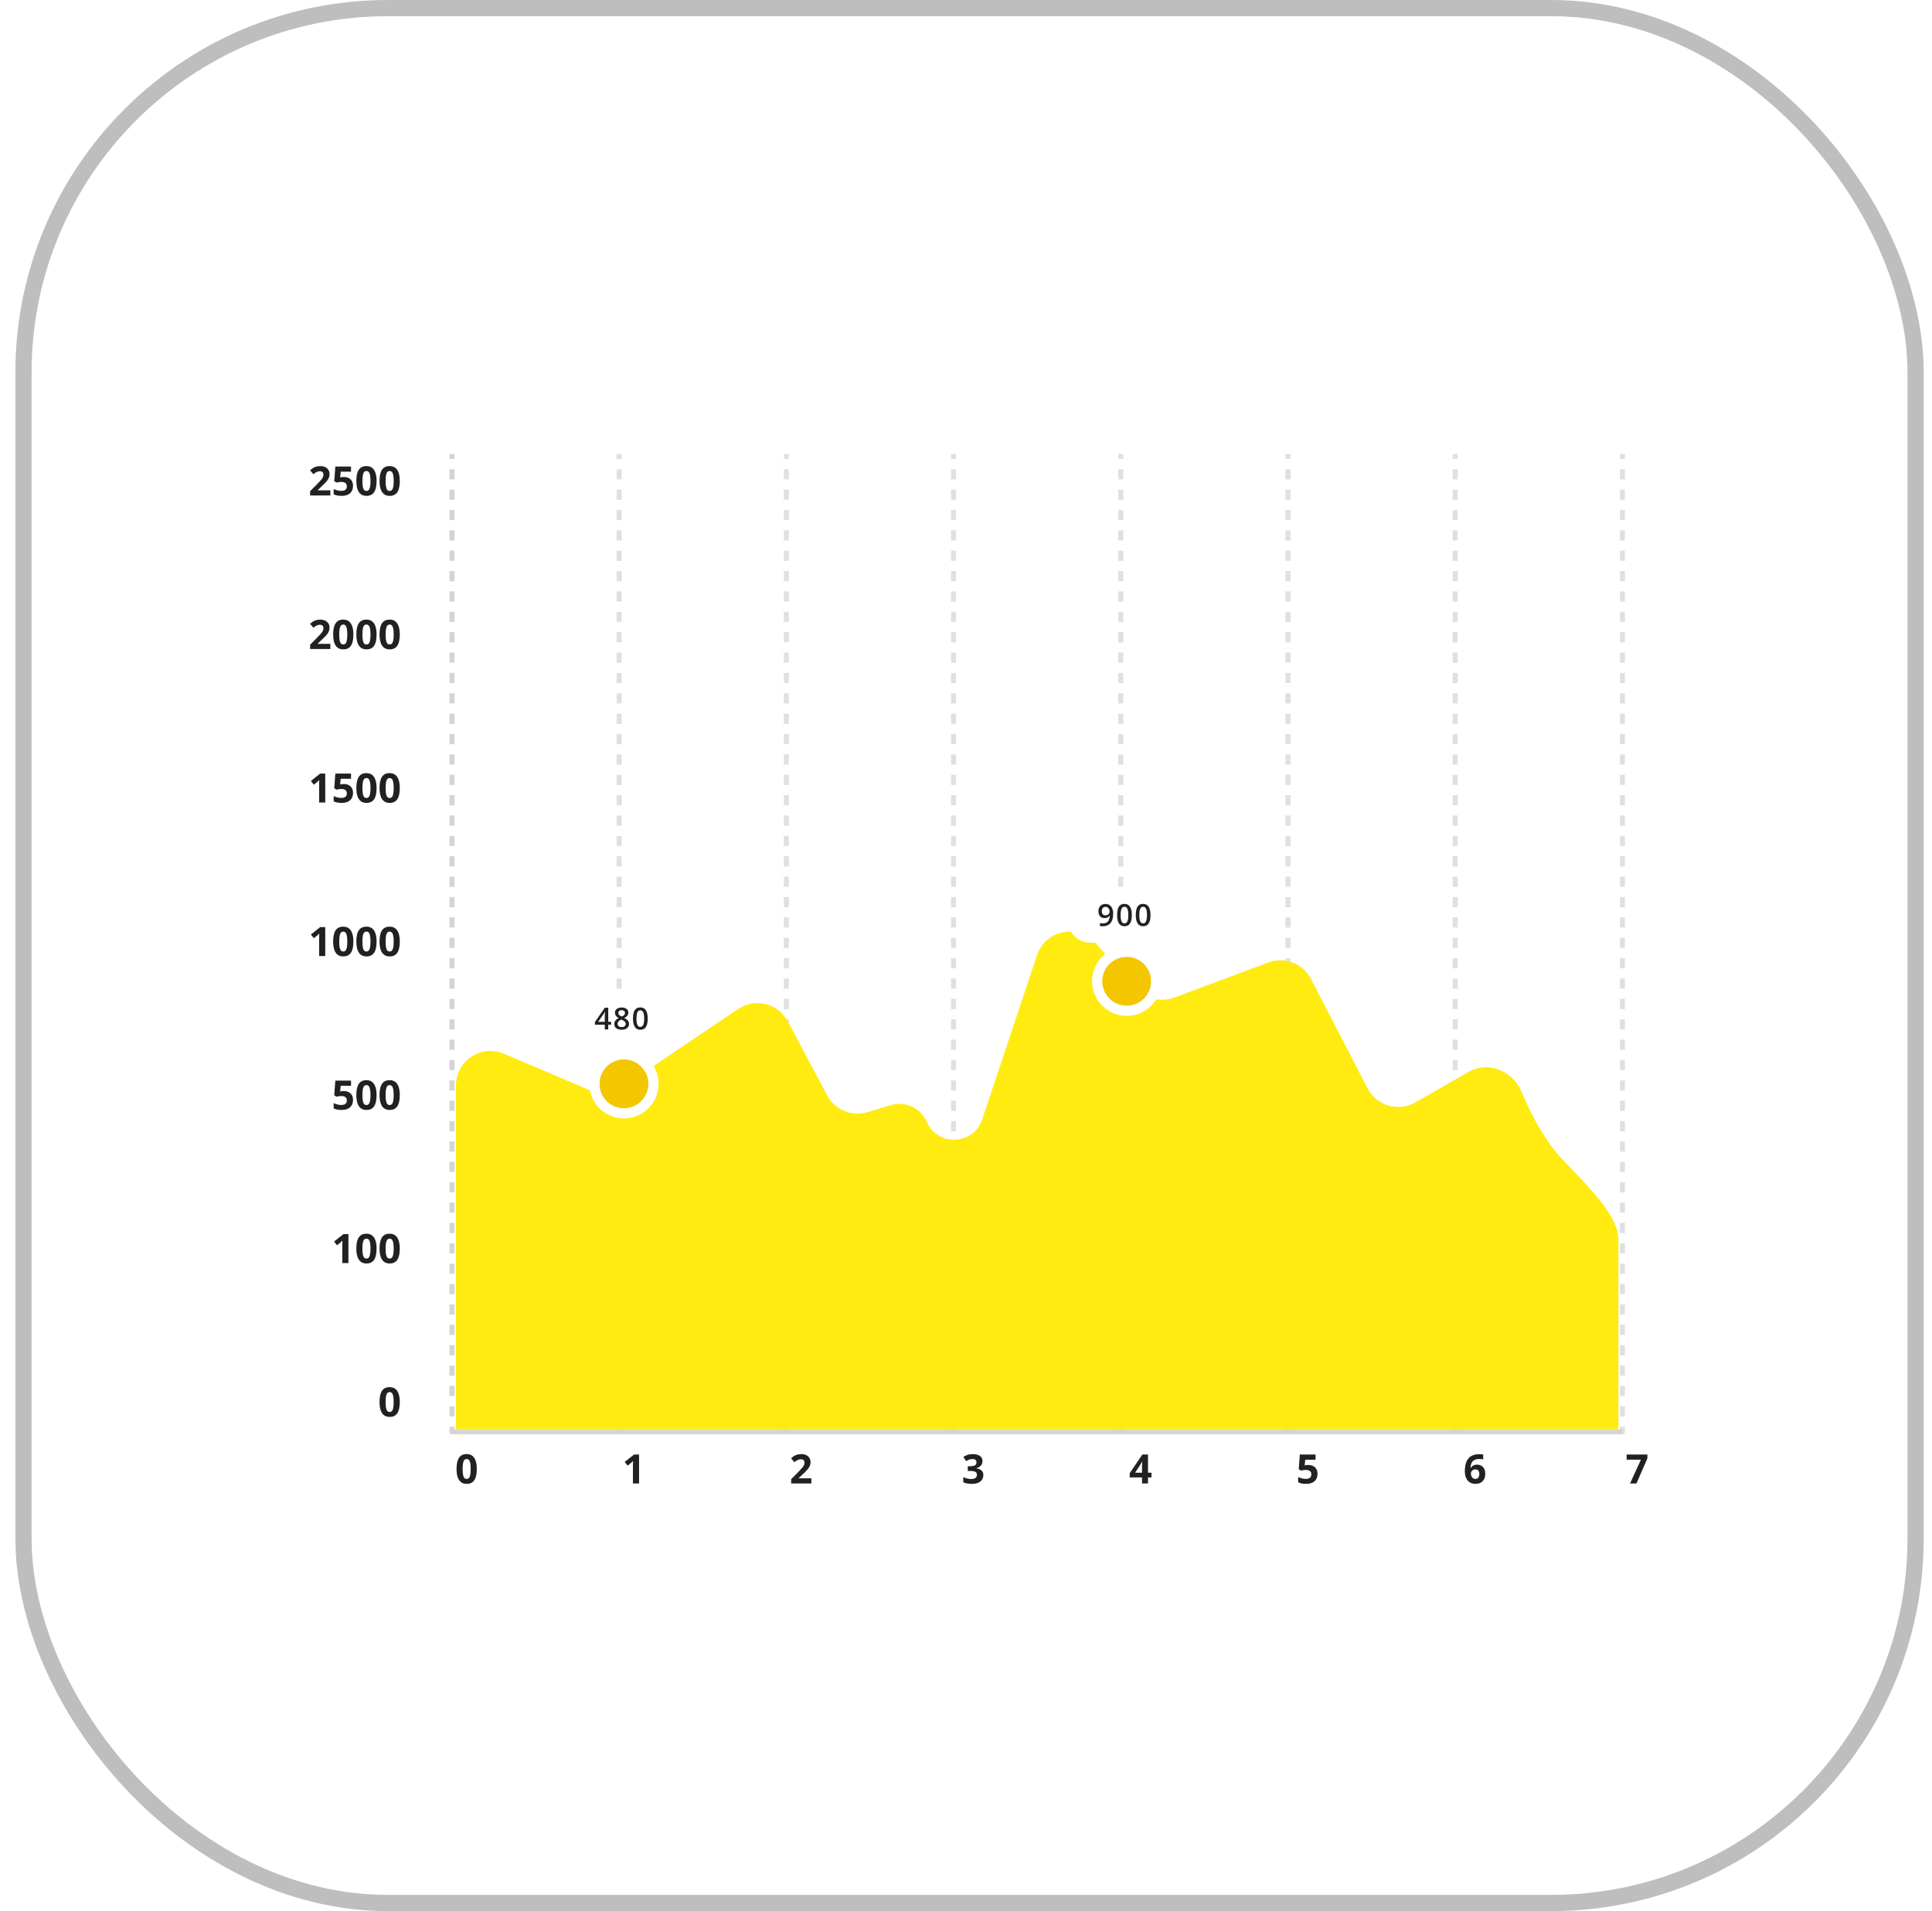 <svg width="93" height="92" viewBox="0 0 93 92" fill="none" xmlns="http://www.w3.org/2000/svg">
<rect x="1.131" y="0.39" width="91.079" height="91.22" rx="17.542" stroke="#BEBEBE" stroke-width="0.78"/>
<rect width="70" height="60.732" transform="translate(11.999 16)" fill="white"/>
<path d="M29.682 68.925C29.682 68.992 29.736 69.047 29.804 69.047C29.871 69.047 29.926 68.992 29.926 68.925H29.682ZM29.804 21.852H29.682V22.097H29.804H29.926V21.852H29.804ZM29.804 22.587H29.682V23.077H29.804H29.926V22.587H29.804ZM29.804 23.568H29.682V24.058H29.804H29.926V23.568H29.804ZM29.804 24.549H29.682V25.039H29.804H29.926V24.549H29.804ZM29.804 25.529H29.682V26.02H29.804H29.926V25.529H29.804ZM29.804 26.51H29.682V27H29.804H29.926V26.51H29.804ZM29.804 27.491H29.682V27.981H29.804H29.926V27.491H29.804ZM29.804 28.471H29.682V28.962H29.804H29.926V28.471H29.804ZM29.804 29.452H29.682V29.942H29.804H29.926V29.452H29.804ZM29.804 30.433H29.682V30.923H29.804H29.926V30.433H29.804ZM29.804 31.413H29.682V31.904H29.804H29.926V31.413H29.804ZM29.804 32.394H29.682V32.884H29.804H29.926V32.394H29.804ZM29.804 33.375H29.682V33.865H29.804H29.926V33.375H29.804ZM29.804 34.355H29.682V34.846H29.804H29.926V34.355H29.804ZM29.804 35.336H29.682V35.826H29.804H29.926V35.336H29.804ZM29.804 36.317H29.682V36.807H29.804H29.926V36.317H29.804ZM29.804 37.297H29.682V37.788H29.804H29.926V37.297H29.804ZM29.804 38.278H29.682V38.769H29.804H29.926V38.278H29.804ZM29.804 39.259H29.682V39.749H29.804H29.926V39.259H29.804ZM29.804 40.239H29.682V40.73H29.804H29.926V40.239H29.804ZM29.804 41.22H29.682V41.711H29.804H29.926V41.22H29.804ZM29.804 42.201H29.682V42.691H29.804H29.926V42.201H29.804ZM29.804 43.182H29.682V43.672H29.804H29.926V43.182H29.804ZM29.804 44.162H29.682V44.653H29.804H29.926V44.162H29.804ZM29.804 45.143H29.682V45.633H29.804H29.926V45.143H29.804ZM29.804 46.124H29.682V46.614H29.804H29.926V46.124H29.804ZM29.804 47.104H29.682V47.595H29.804H29.926V47.104H29.804ZM29.804 48.085H29.682V48.575H29.804H29.926V48.085H29.804ZM29.804 49.066H29.682V49.556H29.804H29.926V49.066H29.804ZM29.804 50.046H29.682V50.537H29.804H29.926V50.046H29.804ZM29.804 51.027H29.682V51.517H29.804H29.926V51.027H29.804ZM29.804 52.008H29.682V52.498H29.804H29.926V52.008H29.804ZM29.804 52.989H29.682V53.479H29.804H29.926V52.989H29.804ZM29.804 53.969H29.682V54.459H29.804H29.926V53.969H29.804ZM29.804 54.95H29.682V55.44H29.804H29.926V54.95H29.804ZM29.804 55.931H29.682V56.421H29.804H29.926V55.931H29.804ZM29.804 56.911H29.682V57.402H29.804H29.926V56.911H29.804ZM29.804 57.892H29.682V58.382H29.804H29.926V57.892H29.804ZM29.804 58.873H29.682V59.363H29.804H29.926V58.873H29.804ZM29.804 59.853H29.682V60.344H29.804H29.926V59.853H29.804ZM29.804 60.834H29.682V61.324H29.804H29.926V60.834H29.804ZM29.804 61.815H29.682V62.305H29.804H29.926V61.815H29.804ZM29.804 62.795H29.682V63.286H29.804H29.926V62.795H29.804ZM29.804 63.776H29.682V64.266H29.804H29.926V63.776H29.804ZM29.804 64.757H29.682V65.247H29.804H29.926V64.757H29.804ZM29.804 65.737H29.682V66.228H29.804H29.926V65.737H29.804ZM29.804 66.718H29.682V67.209H29.804H29.926V66.718H29.804ZM29.804 67.699H29.682V68.189H29.804H29.926V67.699H29.804ZM29.804 68.68H29.682V68.925H29.804H29.926V68.68H29.804Z" fill="#E0E0E0"/>
<path d="M37.731 68.925C37.731 68.992 37.785 69.047 37.852 69.047C37.92 69.047 37.974 68.992 37.974 68.925H37.731ZM37.852 21.852H37.731V22.097H37.852H37.974V21.852H37.852ZM37.852 22.587H37.731V23.077H37.852H37.974V22.587H37.852ZM37.852 23.568H37.731V24.058H37.852H37.974V23.568H37.852ZM37.852 24.549H37.731V25.039H37.852H37.974V24.549H37.852ZM37.852 25.529H37.731V26.02H37.852H37.974V25.529H37.852ZM37.852 26.51H37.731V27H37.852H37.974V26.51H37.852ZM37.852 27.491H37.731V27.981H37.852H37.974V27.491H37.852ZM37.852 28.471H37.731V28.962H37.852H37.974V28.471H37.852ZM37.852 29.452H37.731V29.942H37.852H37.974V29.452H37.852ZM37.852 30.433H37.731V30.923H37.852H37.974V30.433H37.852ZM37.852 31.413H37.731V31.904H37.852H37.974V31.413H37.852ZM37.852 32.394H37.731V32.884H37.852H37.974V32.394H37.852ZM37.852 33.375H37.731V33.865H37.852H37.974V33.375H37.852ZM37.852 34.355H37.731V34.846H37.852H37.974V34.355H37.852ZM37.852 35.336H37.731V35.826H37.852H37.974V35.336H37.852ZM37.852 36.317H37.731V36.807H37.852H37.974V36.317H37.852ZM37.852 37.297H37.731V37.788H37.852H37.974V37.297H37.852ZM37.852 38.278H37.731V38.769H37.852H37.974V38.278H37.852ZM37.852 39.259H37.731V39.749H37.852H37.974V39.259H37.852ZM37.852 40.239H37.731V40.73H37.852H37.974V40.239H37.852ZM37.852 41.22H37.731V41.711H37.852H37.974V41.22H37.852ZM37.852 42.201H37.731V42.691H37.852H37.974V42.201H37.852ZM37.852 43.182H37.731V43.672H37.852H37.974V43.182H37.852ZM37.852 44.162H37.731V44.653H37.852H37.974V44.162H37.852ZM37.852 45.143H37.731V45.633H37.852H37.974V45.143H37.852ZM37.852 46.124H37.731V46.614H37.852H37.974V46.124H37.852ZM37.852 47.104H37.731V47.595H37.852H37.974V47.104H37.852ZM37.852 48.085H37.731V48.575H37.852H37.974V48.085H37.852ZM37.852 49.066H37.731V49.556H37.852H37.974V49.066H37.852ZM37.852 50.046H37.731V50.537H37.852H37.974V50.046H37.852ZM37.852 51.027H37.731V51.517H37.852H37.974V51.027H37.852ZM37.852 52.008H37.731V52.498H37.852H37.974V52.008H37.852ZM37.852 52.989H37.731V53.479H37.852H37.974V52.989H37.852ZM37.852 53.969H37.731V54.459H37.852H37.974V53.969H37.852ZM37.852 54.95H37.731V55.44H37.852H37.974V54.95H37.852ZM37.852 55.931H37.731V56.421H37.852H37.974V55.931H37.852ZM37.852 56.911H37.731V57.402H37.852H37.974V56.911H37.852ZM37.852 57.892H37.731V58.382H37.852H37.974V57.892H37.852ZM37.852 58.873H37.731V59.363H37.852H37.974V58.873H37.852ZM37.852 59.853H37.731V60.344H37.852H37.974V59.853H37.852ZM37.852 60.834H37.731V61.324H37.852H37.974V60.834H37.852ZM37.852 61.815H37.731V62.305H37.852H37.974V61.815H37.852ZM37.852 62.795H37.731V63.286H37.852H37.974V62.795H37.852ZM37.852 63.776H37.731V64.266H37.852H37.974V63.776H37.852ZM37.852 64.757H37.731V65.247H37.852H37.974V64.757H37.852ZM37.852 65.737H37.731V66.228H37.852H37.974V65.737H37.852ZM37.852 66.718H37.731V67.209H37.852H37.974V66.718H37.852ZM37.852 67.699H37.731V68.189H37.852H37.974V67.699H37.852ZM37.852 68.68H37.731V68.925H37.852H37.974V68.68H37.852Z" fill="#E0E0E0"/>
<path d="M45.779 68.925C45.779 68.992 45.834 69.047 45.901 69.047C45.969 69.047 46.023 68.992 46.023 68.925H45.779ZM45.901 21.852H45.779V22.097H45.901H46.023V21.852H45.901ZM45.901 22.587H45.779V23.077H45.901H46.023V22.587H45.901ZM45.901 23.568H45.779V24.058H45.901H46.023V23.568H45.901ZM45.901 24.549H45.779V25.039H45.901H46.023V24.549H45.901ZM45.901 25.529H45.779V26.02H45.901H46.023V25.529H45.901ZM45.901 26.51H45.779V27H45.901H46.023V26.51H45.901ZM45.901 27.491H45.779V27.981H45.901H46.023V27.491H45.901ZM45.901 28.471H45.779V28.962H45.901H46.023V28.471H45.901ZM45.901 29.452H45.779V29.942H45.901H46.023V29.452H45.901ZM45.901 30.433H45.779V30.923H45.901H46.023V30.433H45.901ZM45.901 31.413H45.779V31.904H45.901H46.023V31.413H45.901ZM45.901 32.394H45.779V32.884H45.901H46.023V32.394H45.901ZM45.901 33.375H45.779V33.865H45.901H46.023V33.375H45.901ZM45.901 34.355H45.779V34.846H45.901H46.023V34.355H45.901ZM45.901 35.336H45.779V35.826H45.901H46.023V35.336H45.901ZM45.901 36.317H45.779V36.807H45.901H46.023V36.317H45.901ZM45.901 37.297H45.779V37.788H45.901H46.023V37.297H45.901ZM45.901 38.278H45.779V38.769H45.901H46.023V38.278H45.901ZM45.901 39.259H45.779V39.749H45.901H46.023V39.259H45.901ZM45.901 40.239H45.779V40.73H45.901H46.023V40.239H45.901ZM45.901 41.22H45.779V41.711H45.901H46.023V41.22H45.901ZM45.901 42.201H45.779V42.691H45.901H46.023V42.201H45.901ZM45.901 43.182H45.779V43.672H45.901H46.023V43.182H45.901ZM45.901 44.162H45.779V44.653H45.901H46.023V44.162H45.901ZM45.901 45.143H45.779V45.633H45.901H46.023V45.143H45.901ZM45.901 46.124H45.779V46.614H45.901H46.023V46.124H45.901ZM45.901 47.104H45.779V47.595H45.901H46.023V47.104H45.901ZM45.901 48.085H45.779V48.575H45.901H46.023V48.085H45.901ZM45.901 49.066H45.779V49.556H45.901H46.023V49.066H45.901ZM45.901 50.046H45.779V50.537H45.901H46.023V50.046H45.901ZM45.901 51.027H45.779V51.517H45.901H46.023V51.027H45.901ZM45.901 52.008H45.779V52.498H45.901H46.023V52.008H45.901ZM45.901 52.989H45.779V53.479H45.901H46.023V52.989H45.901ZM45.901 53.969H45.779V54.459H45.901H46.023V53.969H45.901ZM45.901 54.95H45.779V55.44H45.901H46.023V54.95H45.901ZM45.901 55.931H45.779V56.421H45.901H46.023V55.931H45.901ZM45.901 56.911H45.779V57.402H45.901H46.023V56.911H45.901ZM45.901 57.892H45.779V58.382H45.901H46.023V57.892H45.901ZM45.901 58.873H45.779V59.363H45.901H46.023V58.873H45.901ZM45.901 59.853H45.779V60.344H45.901H46.023V59.853H45.901ZM45.901 60.834H45.779V61.324H45.901H46.023V60.834H45.901ZM45.901 61.815H45.779V62.305H45.901H46.023V61.815H45.901ZM45.901 62.795H45.779V63.286H45.901H46.023V62.795H45.901ZM45.901 63.776H45.779V64.266H45.901H46.023V63.776H45.901ZM45.901 64.757H45.779V65.247H45.901H46.023V64.757H45.901ZM45.901 65.737H45.779V66.228H45.901H46.023V65.737H45.901ZM45.901 66.718H45.779V67.209H45.901H46.023V66.718H45.901ZM45.901 67.699H45.779V68.189H45.901H46.023V67.699H45.901ZM45.901 68.68H45.779V68.925H45.901H46.023V68.68H45.901Z" fill="#E0E0E0"/>
<path d="M53.828 68.925C53.828 68.992 53.883 69.047 53.95 69.047C54.017 69.047 54.072 68.992 54.072 68.925H53.828ZM53.95 21.852H53.828V22.097H53.95H54.072V21.852H53.95ZM53.95 22.587H53.828V23.077H53.95H54.072V22.587H53.95ZM53.95 23.568H53.828V24.058H53.95H54.072V23.568H53.95ZM53.95 24.549H53.828V25.039H53.95H54.072V24.549H53.95ZM53.95 25.529H53.828V26.02H53.95H54.072V25.529H53.95ZM53.95 26.51H53.828V27H53.95H54.072V26.51H53.95ZM53.95 27.491H53.828V27.981H53.95H54.072V27.491H53.95ZM53.95 28.471H53.828V28.962H53.95H54.072V28.471H53.95ZM53.95 29.452H53.828V29.942H53.95H54.072V29.452H53.95ZM53.95 30.433H53.828V30.923H53.95H54.072V30.433H53.95ZM53.95 31.413H53.828V31.904H53.95H54.072V31.413H53.95ZM53.95 32.394H53.828V32.884H53.95H54.072V32.394H53.95ZM53.95 33.375H53.828V33.865H53.95H54.072V33.375H53.95ZM53.95 34.355H53.828V34.846H53.95H54.072V34.355H53.95ZM53.95 35.336H53.828V35.826H53.95H54.072V35.336H53.95ZM53.95 36.317H53.828V36.807H53.95H54.072V36.317H53.95ZM53.95 37.297H53.828V37.788H53.95H54.072V37.297H53.95ZM53.95 38.278H53.828V38.769H53.95H54.072V38.278H53.95ZM53.95 39.259H53.828V39.749H53.95H54.072V39.259H53.95ZM53.95 40.239H53.828V40.73H53.95H54.072V40.239H53.95ZM53.95 41.22H53.828V41.711H53.95H54.072V41.22H53.95ZM53.95 42.201H53.828V42.691H53.95H54.072V42.201H53.95ZM53.95 43.182H53.828V43.672H53.95H54.072V43.182H53.95ZM53.95 44.162H53.828V44.653H53.95H54.072V44.162H53.95ZM53.95 45.143H53.828V45.633H53.95H54.072V45.143H53.95ZM53.95 46.124H53.828V46.614H53.95H54.072V46.124H53.95ZM53.95 47.104H53.828V47.595H53.95H54.072V47.104H53.95ZM53.95 48.085H53.828V48.575H53.95H54.072V48.085H53.95ZM53.95 49.066H53.828V49.556H53.95H54.072V49.066H53.95ZM53.95 50.046H53.828V50.537H53.95H54.072V50.046H53.95ZM53.95 51.027H53.828V51.517H53.95H54.072V51.027H53.95ZM53.95 52.008H53.828V52.498H53.95H54.072V52.008H53.95ZM53.95 52.989H53.828V53.479H53.95H54.072V52.989H53.95ZM53.95 53.969H53.828V54.459H53.95H54.072V53.969H53.95ZM53.95 54.95H53.828V55.44H53.95H54.072V54.95H53.95ZM53.95 55.931H53.828V56.421H53.95H54.072V55.931H53.95ZM53.95 56.911H53.828V57.402H53.95H54.072V56.911H53.95ZM53.95 57.892H53.828V58.382H53.95H54.072V57.892H53.95ZM53.95 58.873H53.828V59.363H53.95H54.072V58.873H53.95ZM53.95 59.853H53.828V60.344H53.95H54.072V59.853H53.95ZM53.95 60.834H53.828V61.324H53.95H54.072V60.834H53.95ZM53.95 61.815H53.828V62.305H53.95H54.072V61.815H53.95ZM53.95 62.795H53.828V63.286H53.95H54.072V62.795H53.95ZM53.95 63.776H53.828V64.266H53.95H54.072V63.776H53.95ZM53.95 64.757H53.828V65.247H53.95H54.072V64.757H53.95ZM53.95 65.737H53.828V66.228H53.95H54.072V65.737H53.95ZM53.95 66.718H53.828V67.209H53.95H54.072V66.718H53.95ZM53.95 67.699H53.828V68.189H53.95H54.072V67.699H53.95ZM53.95 68.68H53.828V68.925H53.95H54.072V68.68H53.95Z" fill="#E0E0E0"/>
<path d="M61.877 68.925C61.877 68.992 61.932 69.047 61.999 69.047C62.066 69.047 62.121 68.992 62.121 68.925H61.877ZM61.999 21.852H61.877V22.097H61.999H62.121V21.852H61.999ZM61.999 22.587H61.877V23.077H61.999H62.121V22.587H61.999ZM61.999 23.568H61.877V24.058H61.999H62.121V23.568H61.999ZM61.999 24.549H61.877V25.039H61.999H62.121V24.549H61.999ZM61.999 25.529H61.877V26.02H61.999H62.121V25.529H61.999ZM61.999 26.51H61.877V27H61.999H62.121V26.51H61.999ZM61.999 27.491H61.877V27.981H61.999H62.121V27.491H61.999ZM61.999 28.471H61.877V28.962H61.999H62.121V28.471H61.999ZM61.999 29.452H61.877V29.942H61.999H62.121V29.452H61.999ZM61.999 30.433H61.877V30.923H61.999H62.121V30.433H61.999ZM61.999 31.413H61.877V31.904H61.999H62.121V31.413H61.999ZM61.999 32.394H61.877V32.884H61.999H62.121V32.394H61.999ZM61.999 33.375H61.877V33.865H61.999H62.121V33.375H61.999ZM61.999 34.355H61.877V34.846H61.999H62.121V34.355H61.999ZM61.999 35.336H61.877V35.826H61.999H62.121V35.336H61.999ZM61.999 36.317H61.877V36.807H61.999H62.121V36.317H61.999ZM61.999 37.297H61.877V37.788H61.999H62.121V37.297H61.999ZM61.999 38.278H61.877V38.769H61.999H62.121V38.278H61.999ZM61.999 39.259H61.877V39.749H61.999H62.121V39.259H61.999ZM61.999 40.239H61.877V40.73H61.999H62.121V40.239H61.999ZM61.999 41.22H61.877V41.711H61.999H62.121V41.22H61.999ZM61.999 42.201H61.877V42.691H61.999H62.121V42.201H61.999ZM61.999 43.182H61.877V43.672H61.999H62.121V43.182H61.999ZM61.999 44.162H61.877V44.653H61.999H62.121V44.162H61.999ZM61.999 45.143H61.877V45.633H61.999H62.121V45.143H61.999ZM61.999 46.124H61.877V46.614H61.999H62.121V46.124H61.999ZM61.999 47.104H61.877V47.595H61.999H62.121V47.104H61.999ZM61.999 48.085H61.877V48.575H61.999H62.121V48.085H61.999ZM61.999 49.066H61.877V49.556H61.999H62.121V49.066H61.999ZM61.999 50.046H61.877V50.537H61.999H62.121V50.046H61.999ZM61.999 51.027H61.877V51.517H61.999H62.121V51.027H61.999ZM61.999 52.008H61.877V52.498H61.999H62.121V52.008H61.999ZM61.999 52.989H61.877V53.479H61.999H62.121V52.989H61.999ZM61.999 53.969H61.877V54.459H61.999H62.121V53.969H61.999ZM61.999 54.95H61.877V55.44H61.999H62.121V54.95H61.999ZM61.999 55.931H61.877V56.421H61.999H62.121V55.931H61.999ZM61.999 56.911H61.877V57.402H61.999H62.121V56.911H61.999ZM61.999 57.892H61.877V58.382H61.999H62.121V57.892H61.999ZM61.999 58.873H61.877V59.363H61.999H62.121V58.873H61.999ZM61.999 59.853H61.877V60.344H61.999H62.121V59.853H61.999ZM61.999 60.834H61.877V61.324H61.999H62.121V60.834H61.999ZM61.999 61.815H61.877V62.305H61.999H62.121V61.815H61.999ZM61.999 62.795H61.877V63.286H61.999H62.121V62.795H61.999ZM61.999 63.776H61.877V64.266H61.999H62.121V63.776H61.999ZM61.999 64.757H61.877V65.247H61.999H62.121V64.757H61.999ZM61.999 65.737H61.877V66.228H61.999H62.121V65.737H61.999ZM61.999 66.718H61.877V67.209H61.999H62.121V66.718H61.999ZM61.999 67.699H61.877V68.189H61.999H62.121V67.699H61.999ZM61.999 68.68H61.877V68.925H61.999H62.121V68.68H61.999Z" fill="#E0E0E0"/>
<path d="M69.926 68.925C69.926 68.992 69.981 69.047 70.048 69.047C70.115 69.047 70.17 68.992 70.17 68.925H69.926ZM70.048 21.852H69.926V22.097H70.048H70.17V21.852H70.048ZM70.048 22.587H69.926V23.077H70.048H70.17V22.587H70.048ZM70.048 23.568H69.926V24.058H70.048H70.17V23.568H70.048ZM70.048 24.549H69.926V25.039H70.048H70.17V24.549H70.048ZM70.048 25.529H69.926V26.02H70.048H70.17V25.529H70.048ZM70.048 26.51H69.926V27H70.048H70.17V26.51H70.048ZM70.048 27.491H69.926V27.981H70.048H70.17V27.491H70.048ZM70.048 28.471H69.926V28.962H70.048H70.17V28.471H70.048ZM70.048 29.452H69.926V29.942H70.048H70.17V29.452H70.048ZM70.048 30.433H69.926V30.923H70.048H70.17V30.433H70.048ZM70.048 31.413H69.926V31.904H70.048H70.17V31.413H70.048ZM70.048 32.394H69.926V32.884H70.048H70.17V32.394H70.048ZM70.048 33.375H69.926V33.865H70.048H70.17V33.375H70.048ZM70.048 34.355H69.926V34.846H70.048H70.17V34.355H70.048ZM70.048 35.336H69.926V35.826H70.048H70.17V35.336H70.048ZM70.048 36.317H69.926V36.807H70.048H70.17V36.317H70.048ZM70.048 37.297H69.926V37.788H70.048H70.17V37.297H70.048ZM70.048 38.278H69.926V38.769H70.048H70.17V38.278H70.048ZM70.048 39.259H69.926V39.749H70.048H70.17V39.259H70.048ZM70.048 40.239H69.926V40.73H70.048H70.17V40.239H70.048ZM70.048 41.22H69.926V41.711H70.048H70.17V41.22H70.048ZM70.048 42.201H69.926V42.691H70.048H70.17V42.201H70.048ZM70.048 43.182H69.926V43.672H70.048H70.17V43.182H70.048ZM70.048 44.162H69.926V44.653H70.048H70.17V44.162H70.048ZM70.048 45.143H69.926V45.633H70.048H70.17V45.143H70.048ZM70.048 46.124H69.926V46.614H70.048H70.17V46.124H70.048ZM70.048 47.104H69.926V47.595H70.048H70.17V47.104H70.048ZM70.048 48.085H69.926V48.575H70.048H70.17V48.085H70.048ZM70.048 49.066H69.926V49.556H70.048H70.17V49.066H70.048ZM70.048 50.046H69.926V50.537H70.048H70.17V50.046H70.048ZM70.048 51.027H69.926V51.517H70.048H70.17V51.027H70.048ZM70.048 52.008H69.926V52.498H70.048H70.17V52.008H70.048ZM70.048 52.989H69.926V53.479H70.048H70.17V52.989H70.048ZM70.048 53.969H69.926V54.459H70.048H70.17V53.969H70.048ZM70.048 54.95H69.926V55.44H70.048H70.17V54.95H70.048ZM70.048 55.931H69.926V56.421H70.048H70.17V55.931H70.048ZM70.048 56.911H69.926V57.402H70.048H70.17V56.911H70.048ZM70.048 57.892H69.926V58.382H70.048H70.17V57.892H70.048ZM70.048 58.873H69.926V59.363H70.048H70.17V58.873H70.048ZM70.048 59.853H69.926V60.344H70.048H70.17V59.853H70.048ZM70.048 60.834H69.926V61.324H70.048H70.17V60.834H70.048ZM70.048 61.815H69.926V62.305H70.048H70.17V61.815H70.048ZM70.048 62.795H69.926V63.286H70.048H70.17V62.795H70.048ZM70.048 63.776H69.926V64.266H70.048H70.17V63.776H70.048ZM70.048 64.757H69.926V65.247H70.048H70.17V64.757H70.048ZM70.048 65.737H69.926V66.228H70.048H70.17V65.737H70.048ZM70.048 66.718H69.926V67.209H70.048H70.17V66.718H70.048ZM70.048 67.699H69.926V68.189H70.048H70.17V67.699H70.048ZM70.048 68.68H69.926V68.925H70.048H70.17V68.68H70.048Z" fill="#E0E0E0"/>
<path d="M77.975 68.925C77.975 68.992 78.029 69.047 78.097 69.047C78.164 69.047 78.219 68.992 78.219 68.925H77.975ZM78.097 21.852H77.975V22.097H78.097H78.219V21.852H78.097ZM78.097 22.587H77.975V23.077H78.097H78.219V22.587H78.097ZM78.097 23.568H77.975V24.058H78.097H78.219V23.568H78.097ZM78.097 24.549H77.975V25.039H78.097H78.219V24.549H78.097ZM78.097 25.529H77.975V26.02H78.097H78.219V25.529H78.097ZM78.097 26.51H77.975V27H78.097H78.219V26.51H78.097ZM78.097 27.491H77.975V27.981H78.097H78.219V27.491H78.097ZM78.097 28.471H77.975V28.962H78.097H78.219V28.471H78.097ZM78.097 29.452H77.975V29.942H78.097H78.219V29.452H78.097ZM78.097 30.433H77.975V30.923H78.097H78.219V30.433H78.097ZM78.097 31.413H77.975V31.904H78.097H78.219V31.413H78.097ZM78.097 32.394H77.975V32.884H78.097H78.219V32.394H78.097ZM78.097 33.375H77.975V33.865H78.097H78.219V33.375H78.097ZM78.097 34.355H77.975V34.846H78.097H78.219V34.355H78.097ZM78.097 35.336H77.975V35.826H78.097H78.219V35.336H78.097ZM78.097 36.317H77.975V36.807H78.097H78.219V36.317H78.097ZM78.097 37.297H77.975V37.788H78.097H78.219V37.297H78.097ZM78.097 38.278H77.975V38.769H78.097H78.219V38.278H78.097ZM78.097 39.259H77.975V39.749H78.097H78.219V39.259H78.097ZM78.097 40.239H77.975V40.73H78.097H78.219V40.239H78.097ZM78.097 41.22H77.975V41.711H78.097H78.219V41.22H78.097ZM78.097 42.201H77.975V42.691H78.097H78.219V42.201H78.097ZM78.097 43.182H77.975V43.672H78.097H78.219V43.182H78.097ZM78.097 44.162H77.975V44.653H78.097H78.219V44.162H78.097ZM78.097 45.143H77.975V45.633H78.097H78.219V45.143H78.097ZM78.097 46.124H77.975V46.614H78.097H78.219V46.124H78.097ZM78.097 47.104H77.975V47.595H78.097H78.219V47.104H78.097ZM78.097 48.085H77.975V48.575H78.097H78.219V48.085H78.097ZM78.097 49.066H77.975V49.556H78.097H78.219V49.066H78.097ZM78.097 50.046H77.975V50.537H78.097H78.219V50.046H78.097ZM78.097 51.027H77.975V51.517H78.097H78.219V51.027H78.097ZM78.097 52.008H77.975V52.498H78.097H78.219V52.008H78.097ZM78.097 52.989H77.975V53.479H78.097H78.219V52.989H78.097ZM78.097 53.969H77.975V54.459H78.097H78.219V53.969H78.097ZM78.097 54.95H77.975V55.44H78.097H78.219V54.95H78.097ZM78.097 55.931H77.975V56.421H78.097H78.219V55.931H78.097ZM78.097 56.911H77.975V57.402H78.097H78.219V56.911H78.097ZM78.097 57.892H77.975V58.382H78.097H78.219V57.892H78.097ZM78.097 58.873H77.975V59.363H78.097H78.219V58.873H78.097ZM78.097 59.853H77.975V60.344H78.097H78.219V59.853H78.097ZM78.097 60.834H77.975V61.324H78.097H78.219V60.834H78.097ZM78.097 61.815H77.975V62.305H78.097H78.219V61.815H78.097ZM78.097 62.795H77.975V63.286H78.097H78.219V62.795H78.097ZM78.097 63.776H77.975V64.266H78.097H78.219V63.776H78.097ZM78.097 64.757H77.975V65.247H78.097H78.219V64.757H78.097ZM78.097 65.737H77.975V66.228H78.097H78.219V65.737H78.097ZM78.097 66.718H77.975V67.209H78.097H78.219V66.718H78.097ZM78.097 67.699H77.975V68.189H78.097H78.219V67.699H78.097ZM78.097 68.68H77.975V68.925H78.097H78.219V68.68H78.097Z" fill="#E0E0E0"/>
<path d="M15.902 23.852H14.928V23.647L15.278 23.293C15.348 23.221 15.405 23.16 15.447 23.112C15.491 23.063 15.522 23.019 15.541 22.979C15.56 22.939 15.57 22.896 15.57 22.85C15.57 22.795 15.555 22.754 15.524 22.726C15.493 22.698 15.452 22.684 15.401 22.684C15.347 22.684 15.294 22.697 15.243 22.722C15.193 22.746 15.14 22.782 15.084 22.827L14.924 22.638C14.964 22.604 15.007 22.571 15.051 22.541C15.096 22.51 15.148 22.486 15.207 22.467C15.267 22.448 15.338 22.439 15.422 22.439C15.513 22.439 15.591 22.455 15.657 22.488C15.723 22.521 15.774 22.566 15.809 22.623C15.845 22.68 15.863 22.744 15.863 22.816C15.863 22.893 15.848 22.963 15.817 23.026C15.787 23.09 15.742 23.153 15.684 23.215C15.626 23.277 15.556 23.346 15.474 23.422L15.295 23.59V23.604H15.902V23.852ZM16.552 22.962C16.637 22.962 16.712 22.978 16.778 23.01C16.845 23.043 16.897 23.09 16.936 23.153C16.974 23.216 16.993 23.294 16.993 23.386C16.993 23.486 16.972 23.573 16.93 23.646C16.889 23.718 16.827 23.774 16.744 23.812C16.662 23.851 16.56 23.871 16.437 23.871C16.364 23.871 16.295 23.864 16.23 23.852C16.166 23.84 16.11 23.821 16.062 23.795V23.541C16.11 23.566 16.168 23.588 16.235 23.606C16.303 23.623 16.367 23.631 16.427 23.631C16.485 23.631 16.534 23.624 16.574 23.609C16.614 23.593 16.645 23.569 16.665 23.536C16.686 23.503 16.696 23.461 16.696 23.41C16.696 23.343 16.674 23.29 16.628 23.254C16.582 23.218 16.512 23.2 16.417 23.2C16.381 23.2 16.343 23.203 16.304 23.21C16.265 23.217 16.233 23.224 16.207 23.231L16.09 23.168L16.142 22.459H16.897V22.708H16.4L16.374 22.982C16.396 22.977 16.419 22.973 16.445 22.968C16.47 22.964 16.506 22.962 16.552 22.962ZM18.127 23.155C18.127 23.267 18.119 23.368 18.101 23.456C18.084 23.544 18.056 23.619 18.017 23.681C17.979 23.743 17.929 23.79 17.866 23.822C17.804 23.854 17.729 23.871 17.64 23.871C17.528 23.871 17.436 23.842 17.364 23.786C17.293 23.729 17.239 23.647 17.205 23.54C17.171 23.433 17.154 23.304 17.154 23.155C17.154 23.005 17.169 22.876 17.2 22.769C17.232 22.662 17.284 22.58 17.355 22.523C17.426 22.465 17.521 22.437 17.64 22.437C17.751 22.437 17.842 22.465 17.914 22.523C17.986 22.579 18.04 22.661 18.075 22.768C18.11 22.875 18.127 23.004 18.127 23.155ZM17.446 23.155C17.446 23.261 17.452 23.35 17.463 23.421C17.475 23.491 17.495 23.544 17.523 23.58C17.551 23.616 17.59 23.633 17.64 23.633C17.689 23.633 17.727 23.616 17.755 23.581C17.783 23.545 17.804 23.492 17.816 23.422C17.828 23.351 17.834 23.262 17.834 23.155C17.834 23.049 17.828 22.96 17.816 22.889C17.804 22.818 17.783 22.765 17.755 22.729C17.727 22.693 17.689 22.675 17.64 22.675C17.59 22.675 17.551 22.693 17.523 22.729C17.495 22.765 17.475 22.818 17.463 22.889C17.452 22.96 17.446 23.049 17.446 23.155ZM19.244 23.155C19.244 23.267 19.235 23.368 19.217 23.456C19.2 23.544 19.172 23.619 19.134 23.681C19.095 23.743 19.045 23.79 18.983 23.822C18.921 23.854 18.845 23.871 18.756 23.871C18.644 23.871 18.553 23.842 18.481 23.786C18.409 23.729 18.356 23.647 18.322 23.54C18.287 23.433 18.27 23.304 18.27 23.155C18.27 23.005 18.286 22.876 18.317 22.769C18.349 22.662 18.4 22.58 18.471 22.523C18.543 22.465 18.637 22.437 18.756 22.437C18.867 22.437 18.959 22.465 19.031 22.523C19.103 22.579 19.157 22.661 19.192 22.768C19.227 22.875 19.244 23.004 19.244 23.155ZM18.563 23.155C18.563 23.261 18.569 23.35 18.58 23.421C18.592 23.491 18.612 23.544 18.64 23.58C18.668 23.616 18.707 23.633 18.756 23.633C18.805 23.633 18.843 23.616 18.872 23.581C18.9 23.545 18.92 23.492 18.933 23.422C18.945 23.351 18.951 23.262 18.951 23.155C18.951 23.049 18.945 22.96 18.933 22.889C18.92 22.818 18.9 22.765 18.872 22.729C18.843 22.693 18.805 22.675 18.756 22.675C18.707 22.675 18.668 22.693 18.64 22.729C18.612 22.765 18.592 22.818 18.58 22.889C18.569 22.96 18.563 23.049 18.563 23.155Z" fill="#212121"/>
<path d="M15.902 31.242H14.928V31.037L15.278 30.684C15.348 30.611 15.405 30.551 15.447 30.503C15.491 30.454 15.522 30.41 15.541 30.369C15.56 30.329 15.57 30.287 15.57 30.241C15.57 30.186 15.555 30.144 15.524 30.117C15.493 30.089 15.452 30.075 15.401 30.075C15.347 30.075 15.294 30.087 15.243 30.112C15.193 30.137 15.14 30.172 15.084 30.218L14.924 30.028C14.964 29.994 15.007 29.962 15.051 29.931C15.096 29.901 15.148 29.876 15.207 29.858C15.267 29.839 15.338 29.829 15.422 29.829C15.513 29.829 15.591 29.846 15.657 29.879C15.723 29.912 15.774 29.957 15.809 30.014C15.845 30.071 15.863 30.135 15.863 30.207C15.863 30.283 15.848 30.354 15.817 30.417C15.787 30.481 15.742 30.544 15.684 30.606C15.626 30.668 15.556 30.737 15.474 30.812L15.295 30.981V30.994H15.902V31.242ZM17.011 30.546C17.011 30.658 17.002 30.759 16.984 30.847C16.967 30.935 16.939 31.01 16.9 31.072C16.862 31.133 16.812 31.18 16.75 31.213C16.688 31.245 16.612 31.261 16.523 31.261C16.411 31.261 16.319 31.233 16.248 31.176C16.176 31.119 16.123 31.037 16.088 30.931C16.054 30.823 16.037 30.695 16.037 30.546C16.037 30.395 16.053 30.267 16.084 30.16C16.116 30.052 16.167 29.97 16.238 29.913C16.309 29.856 16.404 29.827 16.523 29.827C16.634 29.827 16.726 29.856 16.797 29.913C16.87 29.97 16.923 30.052 16.958 30.159C16.993 30.266 17.011 30.395 17.011 30.546ZM16.33 30.546C16.33 30.652 16.335 30.74 16.347 30.811C16.359 30.882 16.379 30.935 16.407 30.971C16.435 31.006 16.473 31.024 16.523 31.024C16.572 31.024 16.61 31.006 16.638 30.972C16.667 30.936 16.687 30.883 16.699 30.812C16.711 30.741 16.717 30.652 16.717 30.546C16.717 30.44 16.711 30.351 16.699 30.28C16.687 30.209 16.667 30.155 16.638 30.12C16.61 30.084 16.572 30.066 16.523 30.066C16.473 30.066 16.435 30.084 16.407 30.12C16.379 30.155 16.359 30.209 16.347 30.28C16.335 30.351 16.33 30.44 16.33 30.546ZM18.127 30.546C18.127 30.658 18.119 30.759 18.101 30.847C18.084 30.935 18.056 31.01 18.017 31.072C17.979 31.133 17.929 31.18 17.866 31.213C17.804 31.245 17.729 31.261 17.64 31.261C17.528 31.261 17.436 31.233 17.364 31.176C17.293 31.119 17.239 31.037 17.205 30.931C17.171 30.823 17.154 30.695 17.154 30.546C17.154 30.395 17.169 30.267 17.2 30.16C17.232 30.052 17.284 29.97 17.355 29.913C17.426 29.856 17.521 29.827 17.64 29.827C17.751 29.827 17.842 29.856 17.914 29.913C17.986 29.97 18.04 30.052 18.075 30.159C18.11 30.266 18.127 30.395 18.127 30.546ZM17.446 30.546C17.446 30.652 17.452 30.74 17.463 30.811C17.475 30.882 17.495 30.935 17.523 30.971C17.551 31.006 17.59 31.024 17.64 31.024C17.689 31.024 17.727 31.006 17.755 30.972C17.783 30.936 17.804 30.883 17.816 30.812C17.828 30.741 17.834 30.652 17.834 30.546C17.834 30.44 17.828 30.351 17.816 30.28C17.804 30.209 17.783 30.155 17.755 30.12C17.727 30.084 17.689 30.066 17.64 30.066C17.59 30.066 17.551 30.084 17.523 30.12C17.495 30.155 17.475 30.209 17.463 30.28C17.452 30.351 17.446 30.44 17.446 30.546ZM19.244 30.546C19.244 30.658 19.235 30.759 19.217 30.847C19.2 30.935 19.172 31.01 19.134 31.072C19.095 31.133 19.045 31.18 18.983 31.213C18.921 31.245 18.845 31.261 18.756 31.261C18.644 31.261 18.553 31.233 18.481 31.176C18.409 31.119 18.356 31.037 18.322 30.931C18.287 30.823 18.27 30.695 18.27 30.546C18.27 30.395 18.286 30.267 18.317 30.16C18.349 30.052 18.4 29.97 18.471 29.913C18.543 29.856 18.637 29.827 18.756 29.827C18.867 29.827 18.959 29.856 19.031 29.913C19.103 29.97 19.157 30.052 19.192 30.159C19.227 30.266 19.244 30.395 19.244 30.546ZM18.563 30.546C18.563 30.652 18.569 30.74 18.58 30.811C18.592 30.882 18.612 30.935 18.64 30.971C18.668 31.006 18.707 31.024 18.756 31.024C18.805 31.024 18.843 31.006 18.872 30.972C18.9 30.936 18.92 30.883 18.933 30.812C18.945 30.741 18.951 30.652 18.951 30.546C18.951 30.44 18.945 30.351 18.933 30.28C18.92 30.209 18.9 30.155 18.872 30.12C18.843 30.084 18.805 30.066 18.756 30.066C18.707 30.066 18.668 30.084 18.64 30.12C18.612 30.155 18.592 30.209 18.58 30.28C18.569 30.351 18.563 30.44 18.563 30.546Z" fill="#212121"/>
<path d="M15.656 38.633H15.362V37.827C15.362 37.805 15.362 37.777 15.363 37.745C15.363 37.712 15.364 37.678 15.365 37.644C15.367 37.609 15.368 37.578 15.369 37.55C15.362 37.558 15.348 37.572 15.326 37.592C15.305 37.612 15.286 37.63 15.267 37.646L15.107 37.774L14.965 37.597L15.414 37.24H15.656V38.633ZM16.552 37.743C16.637 37.743 16.712 37.759 16.778 37.791C16.845 37.824 16.897 37.872 16.936 37.934C16.974 37.997 16.993 38.075 16.993 38.167C16.993 38.267 16.972 38.354 16.93 38.427C16.889 38.499 16.827 38.555 16.744 38.594C16.662 38.633 16.56 38.652 16.437 38.652C16.364 38.652 16.295 38.645 16.23 38.633C16.166 38.621 16.11 38.602 16.062 38.577V38.322C16.11 38.348 16.168 38.369 16.235 38.387C16.303 38.404 16.367 38.413 16.427 38.413C16.485 38.413 16.534 38.405 16.574 38.39C16.614 38.374 16.645 38.35 16.665 38.318C16.686 38.284 16.696 38.242 16.696 38.192C16.696 38.124 16.674 38.072 16.628 38.035C16.582 37.999 16.512 37.981 16.417 37.981C16.381 37.981 16.343 37.985 16.304 37.992C16.265 37.999 16.233 38.006 16.207 38.013L16.09 37.95L16.142 37.24H16.897V37.489H16.4L16.374 37.763C16.396 37.758 16.419 37.754 16.445 37.75C16.47 37.745 16.506 37.743 16.552 37.743ZM18.127 37.936C18.127 38.049 18.119 38.149 18.101 38.237C18.084 38.326 18.056 38.401 18.017 38.462C17.979 38.524 17.929 38.571 17.866 38.603C17.804 38.636 17.729 38.652 17.64 38.652C17.528 38.652 17.436 38.624 17.364 38.567C17.293 38.51 17.239 38.428 17.205 38.321C17.171 38.214 17.154 38.086 17.154 37.936C17.154 37.786 17.169 37.657 17.2 37.55C17.232 37.443 17.284 37.361 17.355 37.304C17.426 37.247 17.521 37.218 17.64 37.218C17.751 37.218 17.842 37.247 17.914 37.304C17.986 37.36 18.04 37.442 18.075 37.55C18.11 37.656 18.127 37.785 18.127 37.936ZM17.446 37.936C17.446 38.042 17.452 38.131 17.463 38.202C17.475 38.273 17.495 38.326 17.523 38.361C17.551 38.397 17.59 38.415 17.64 38.415C17.689 38.415 17.727 38.397 17.755 38.362C17.783 38.327 17.804 38.274 17.816 38.203C17.828 38.132 17.834 38.043 17.834 37.936C17.834 37.83 17.828 37.742 17.816 37.67C17.804 37.599 17.783 37.546 17.755 37.511C17.727 37.474 17.689 37.456 17.64 37.456C17.59 37.456 17.551 37.474 17.523 37.511C17.495 37.546 17.475 37.599 17.463 37.67C17.452 37.742 17.446 37.83 17.446 37.936ZM19.244 37.936C19.244 38.049 19.235 38.149 19.217 38.237C19.2 38.326 19.172 38.401 19.134 38.462C19.095 38.524 19.045 38.571 18.983 38.603C18.921 38.636 18.845 38.652 18.756 38.652C18.644 38.652 18.553 38.624 18.481 38.567C18.409 38.51 18.356 38.428 18.322 38.321C18.287 38.214 18.27 38.086 18.27 37.936C18.27 37.786 18.286 37.657 18.317 37.55C18.349 37.443 18.4 37.361 18.471 37.304C18.543 37.247 18.637 37.218 18.756 37.218C18.867 37.218 18.959 37.247 19.031 37.304C19.103 37.36 19.157 37.442 19.192 37.55C19.227 37.656 19.244 37.785 19.244 37.936ZM18.563 37.936C18.563 38.042 18.569 38.131 18.58 38.202C18.592 38.273 18.612 38.326 18.64 38.361C18.668 38.397 18.707 38.415 18.756 38.415C18.805 38.415 18.843 38.397 18.872 38.362C18.9 38.327 18.92 38.274 18.933 38.203C18.945 38.132 18.951 38.043 18.951 37.936C18.951 37.83 18.945 37.742 18.933 37.67C18.92 37.599 18.9 37.546 18.872 37.511C18.843 37.474 18.805 37.456 18.756 37.456C18.707 37.456 18.668 37.474 18.64 37.511C18.612 37.546 18.592 37.599 18.58 37.67C18.569 37.742 18.563 37.83 18.563 37.936Z" fill="#212121"/>
<path d="M15.656 46.023H15.362V45.217C15.362 45.195 15.362 45.168 15.363 45.136C15.363 45.102 15.364 45.069 15.365 45.035C15.367 45 15.368 44.968 15.369 44.94C15.362 44.948 15.348 44.963 15.326 44.983C15.305 45.003 15.286 45.02 15.267 45.036L15.107 45.165L14.965 44.988L15.414 44.63H15.656V46.023ZM17.011 45.327C17.011 45.439 17.002 45.54 16.984 45.628C16.967 45.716 16.939 45.791 16.9 45.853C16.862 45.914 16.812 45.962 16.75 45.994C16.688 46.026 16.612 46.042 16.523 46.042C16.411 46.042 16.319 46.014 16.248 45.958C16.176 45.901 16.123 45.819 16.088 45.712C16.054 45.605 16.037 45.476 16.037 45.327C16.037 45.176 16.053 45.048 16.084 44.941C16.116 44.834 16.167 44.752 16.238 44.694C16.309 44.637 16.404 44.609 16.523 44.609C16.634 44.609 16.726 44.637 16.797 44.694C16.87 44.751 16.923 44.833 16.958 44.94C16.993 45.047 17.011 45.176 17.011 45.327ZM16.33 45.327C16.33 45.433 16.335 45.522 16.347 45.593C16.359 45.663 16.379 45.716 16.407 45.752C16.435 45.788 16.473 45.805 16.523 45.805C16.572 45.805 16.61 45.788 16.638 45.753C16.667 45.717 16.687 45.664 16.699 45.594C16.711 45.523 16.717 45.434 16.717 45.327C16.717 45.221 16.711 45.132 16.699 45.061C16.687 44.99 16.667 44.937 16.638 44.901C16.61 44.865 16.572 44.847 16.523 44.847C16.473 44.847 16.435 44.865 16.407 44.901C16.379 44.937 16.359 44.99 16.347 45.061C16.335 45.132 16.33 45.221 16.33 45.327ZM18.127 45.327C18.127 45.439 18.119 45.54 18.101 45.628C18.084 45.716 18.056 45.791 18.017 45.853C17.979 45.914 17.929 45.962 17.866 45.994C17.804 46.026 17.729 46.042 17.64 46.042C17.528 46.042 17.436 46.014 17.364 45.958C17.293 45.901 17.239 45.819 17.205 45.712C17.171 45.605 17.154 45.476 17.154 45.327C17.154 45.176 17.169 45.048 17.2 44.941C17.232 44.834 17.284 44.752 17.355 44.694C17.426 44.637 17.521 44.609 17.64 44.609C17.751 44.609 17.842 44.637 17.914 44.694C17.986 44.751 18.04 44.833 18.075 44.94C18.11 45.047 18.127 45.176 18.127 45.327ZM17.446 45.327C17.446 45.433 17.452 45.522 17.463 45.593C17.475 45.663 17.495 45.716 17.523 45.752C17.551 45.788 17.59 45.805 17.64 45.805C17.689 45.805 17.727 45.788 17.755 45.753C17.783 45.717 17.804 45.664 17.816 45.594C17.828 45.523 17.834 45.434 17.834 45.327C17.834 45.221 17.828 45.132 17.816 45.061C17.804 44.99 17.783 44.937 17.755 44.901C17.727 44.865 17.689 44.847 17.64 44.847C17.59 44.847 17.551 44.865 17.523 44.901C17.495 44.937 17.475 44.99 17.463 45.061C17.452 45.132 17.446 45.221 17.446 45.327ZM19.244 45.327C19.244 45.439 19.235 45.54 19.217 45.628C19.2 45.716 19.172 45.791 19.134 45.853C19.095 45.914 19.045 45.962 18.983 45.994C18.921 46.026 18.845 46.042 18.756 46.042C18.644 46.042 18.553 46.014 18.481 45.958C18.409 45.901 18.356 45.819 18.322 45.712C18.287 45.605 18.27 45.476 18.27 45.327C18.27 45.176 18.286 45.048 18.317 44.941C18.349 44.834 18.4 44.752 18.471 44.694C18.543 44.637 18.637 44.609 18.756 44.609C18.867 44.609 18.959 44.637 19.031 44.694C19.103 44.751 19.157 44.833 19.192 44.94C19.227 45.047 19.244 45.176 19.244 45.327ZM18.563 45.327C18.563 45.433 18.569 45.522 18.58 45.593C18.592 45.663 18.612 45.716 18.64 45.752C18.668 45.788 18.707 45.805 18.756 45.805C18.805 45.805 18.843 45.788 18.872 45.753C18.9 45.717 18.92 45.664 18.933 45.594C18.945 45.523 18.951 45.434 18.951 45.327C18.951 45.221 18.945 45.132 18.933 45.061C18.92 44.99 18.9 44.937 18.872 44.901C18.843 44.865 18.805 44.847 18.756 44.847C18.707 44.847 18.668 44.865 18.64 44.901C18.612 44.937 18.592 44.99 18.58 45.061C18.569 45.132 18.563 45.221 18.563 45.327Z" fill="#212121"/>
<path d="M16.551 52.524C16.636 52.524 16.712 52.54 16.778 52.573C16.845 52.605 16.897 52.653 16.935 52.716C16.973 52.779 16.992 52.856 16.992 52.948C16.992 53.048 16.971 53.135 16.929 53.208C16.888 53.281 16.826 53.336 16.744 53.375C16.662 53.414 16.559 53.433 16.437 53.433C16.364 53.433 16.295 53.427 16.23 53.414C16.166 53.402 16.11 53.383 16.061 53.358V53.103C16.11 53.129 16.168 53.151 16.235 53.168C16.303 53.185 16.367 53.194 16.426 53.194C16.485 53.194 16.534 53.186 16.574 53.171C16.614 53.155 16.644 53.131 16.665 53.099C16.686 53.066 16.696 53.024 16.696 52.973C16.696 52.905 16.673 52.853 16.627 52.817C16.582 52.781 16.511 52.762 16.417 52.762C16.381 52.762 16.343 52.766 16.303 52.773C16.265 52.78 16.232 52.787 16.206 52.794L16.089 52.731L16.142 52.021H16.897V52.271H16.4L16.374 52.544C16.395 52.54 16.419 52.535 16.444 52.531C16.47 52.526 16.505 52.524 16.551 52.524ZM18.127 52.718C18.127 52.83 18.118 52.93 18.1 53.019C18.083 53.107 18.055 53.182 18.017 53.243C17.978 53.305 17.928 53.352 17.866 53.385C17.804 53.417 17.728 53.433 17.639 53.433C17.527 53.433 17.436 53.405 17.364 53.348C17.292 53.291 17.239 53.209 17.205 53.102C17.17 52.995 17.153 52.867 17.153 52.718C17.153 52.567 17.169 52.438 17.2 52.332C17.232 52.224 17.283 52.142 17.354 52.085C17.425 52.028 17.52 51.999 17.639 51.999C17.75 51.999 17.842 52.028 17.914 52.085C17.986 52.142 18.04 52.224 18.075 52.331C18.11 52.438 18.127 52.566 18.127 52.718ZM17.446 52.718C17.446 52.824 17.451 52.912 17.463 52.983C17.475 53.054 17.495 53.107 17.523 53.142C17.551 53.178 17.59 53.196 17.639 53.196C17.688 53.196 17.727 53.178 17.755 53.144C17.783 53.108 17.803 53.055 17.815 52.984C17.828 52.913 17.834 52.824 17.834 52.718C17.834 52.611 17.828 52.523 17.815 52.452C17.803 52.381 17.783 52.327 17.755 52.292C17.727 52.255 17.688 52.237 17.639 52.237C17.59 52.237 17.551 52.255 17.523 52.292C17.495 52.327 17.475 52.381 17.463 52.452C17.451 52.523 17.446 52.611 17.446 52.718ZM19.244 52.718C19.244 52.83 19.235 52.93 19.217 53.019C19.2 53.107 19.172 53.182 19.133 53.243C19.095 53.305 19.045 53.352 18.983 53.385C18.92 53.417 18.845 53.433 18.756 53.433C18.644 53.433 18.552 53.405 18.48 53.348C18.409 53.291 18.356 53.209 18.321 53.102C18.287 52.995 18.27 52.867 18.27 52.718C18.27 52.567 18.285 52.438 18.317 52.332C18.348 52.224 18.4 52.142 18.471 52.085C18.542 52.028 18.637 51.999 18.756 51.999C18.867 51.999 18.958 52.028 19.03 52.085C19.103 52.142 19.156 52.224 19.191 52.331C19.226 52.438 19.244 52.566 19.244 52.718ZM18.562 52.718C18.562 52.824 18.568 52.912 18.579 52.983C18.592 53.054 18.612 53.107 18.64 53.142C18.668 53.178 18.706 53.196 18.756 53.196C18.805 53.196 18.843 53.178 18.871 53.144C18.9 53.108 18.92 53.055 18.932 52.984C18.944 52.913 18.95 52.824 18.95 52.718C18.95 52.611 18.944 52.523 18.932 52.452C18.92 52.381 18.9 52.327 18.871 52.292C18.843 52.255 18.805 52.237 18.756 52.237C18.706 52.237 18.668 52.255 18.64 52.292C18.612 52.327 18.592 52.381 18.579 52.452C18.568 52.523 18.562 52.611 18.562 52.718Z" fill="#212121"/>
<path d="M16.772 60.805H16.478V59.999C16.478 59.976 16.478 59.949 16.479 59.917C16.479 59.884 16.48 59.85 16.482 59.816C16.483 59.781 16.484 59.749 16.485 59.721C16.478 59.73 16.464 59.744 16.442 59.764C16.422 59.784 16.402 59.802 16.384 59.818L16.223 59.946L16.081 59.769L16.53 59.412H16.772V60.805ZM18.127 60.108C18.127 60.221 18.118 60.321 18.1 60.409C18.083 60.498 18.055 60.572 18.017 60.634C17.978 60.696 17.928 60.743 17.866 60.775C17.804 60.807 17.728 60.824 17.639 60.824C17.527 60.824 17.436 60.795 17.364 60.739C17.292 60.682 17.239 60.6 17.205 60.493C17.17 60.386 17.153 60.258 17.153 60.108C17.153 59.958 17.169 59.829 17.2 59.722C17.232 59.615 17.283 59.533 17.354 59.476C17.425 59.418 17.52 59.39 17.639 59.39C17.75 59.39 17.842 59.418 17.914 59.476C17.986 59.532 18.04 59.614 18.075 59.721C18.11 59.828 18.127 59.957 18.127 60.108ZM17.446 60.108C17.446 60.214 17.451 60.303 17.463 60.374C17.475 60.445 17.495 60.498 17.523 60.533C17.551 60.569 17.59 60.587 17.639 60.587C17.688 60.587 17.727 60.569 17.755 60.534C17.783 60.498 17.803 60.446 17.815 60.375C17.828 60.304 17.834 60.215 17.834 60.108C17.834 60.002 17.828 59.914 17.815 59.842C17.803 59.771 17.783 59.718 17.755 59.682C17.727 59.646 17.688 59.628 17.639 59.628C17.59 59.628 17.551 59.646 17.523 59.682C17.495 59.718 17.475 59.771 17.463 59.842C17.451 59.914 17.446 60.002 17.446 60.108ZM19.244 60.108C19.244 60.221 19.235 60.321 19.217 60.409C19.2 60.498 19.172 60.572 19.133 60.634C19.095 60.696 19.045 60.743 18.983 60.775C18.92 60.807 18.845 60.824 18.756 60.824C18.644 60.824 18.552 60.795 18.48 60.739C18.409 60.682 18.356 60.6 18.321 60.493C18.287 60.386 18.27 60.258 18.27 60.108C18.27 59.958 18.285 59.829 18.317 59.722C18.348 59.615 18.4 59.533 18.471 59.476C18.542 59.418 18.637 59.39 18.756 59.39C18.867 59.39 18.958 59.418 19.03 59.476C19.103 59.532 19.156 59.614 19.191 59.721C19.226 59.828 19.244 59.957 19.244 60.108ZM18.562 60.108C18.562 60.214 18.568 60.303 18.579 60.374C18.592 60.445 18.612 60.498 18.64 60.533C18.668 60.569 18.706 60.587 18.756 60.587C18.805 60.587 18.843 60.569 18.871 60.534C18.9 60.498 18.92 60.446 18.932 60.375C18.944 60.304 18.95 60.215 18.95 60.108C18.95 60.002 18.944 59.914 18.932 59.842C18.92 59.771 18.9 59.718 18.871 59.682C18.843 59.646 18.805 59.628 18.756 59.628C18.706 59.628 18.668 59.646 18.64 59.682C18.612 59.718 18.592 59.771 18.579 59.842C18.568 59.914 18.562 60.002 18.562 60.108Z" fill="#212121"/>
<path d="M19.244 67.495C19.244 67.607 19.235 67.708 19.217 67.796C19.2 67.884 19.172 67.959 19.133 68.021C19.095 68.082 19.045 68.129 18.983 68.162C18.92 68.194 18.845 68.21 18.756 68.21C18.644 68.21 18.552 68.182 18.48 68.126C18.409 68.069 18.356 67.987 18.321 67.88C18.287 67.772 18.27 67.644 18.27 67.495C18.27 67.344 18.285 67.216 18.317 67.109C18.348 67.002 18.4 66.919 18.471 66.862C18.542 66.805 18.637 66.777 18.756 66.777C18.867 66.777 18.958 66.805 19.03 66.862C19.103 66.919 19.156 67.001 19.191 67.108C19.226 67.215 19.244 67.344 19.244 67.495ZM18.562 67.495C18.562 67.601 18.568 67.69 18.579 67.761C18.592 67.831 18.612 67.884 18.64 67.92C18.668 67.955 18.706 67.973 18.756 67.973C18.805 67.973 18.843 67.956 18.871 67.921C18.9 67.885 18.92 67.832 18.932 67.762C18.944 67.691 18.95 67.602 18.95 67.495C18.95 67.389 18.944 67.3 18.932 67.229C18.92 67.158 18.9 67.105 18.871 67.069C18.843 67.033 18.805 67.015 18.756 67.015C18.706 67.015 18.668 67.033 18.64 67.069C18.612 67.105 18.592 67.158 18.579 67.229C18.568 67.3 18.562 67.389 18.562 67.495Z" fill="#212121"/>
<path d="M30.762 71.414H30.467V70.608C30.467 70.586 30.468 70.558 30.468 70.526C30.469 70.493 30.47 70.459 30.471 70.425C30.472 70.39 30.474 70.359 30.475 70.331C30.468 70.339 30.454 70.353 30.432 70.374C30.411 70.393 30.391 70.411 30.373 70.427L30.213 70.556L30.071 70.378L30.52 70.021H30.762V71.414Z" fill="#212121"/>
<path d="M22.951 70.718C22.951 70.83 22.942 70.93 22.924 71.019C22.907 71.107 22.879 71.182 22.84 71.243C22.802 71.305 22.752 71.352 22.69 71.385C22.628 71.417 22.552 71.433 22.463 71.433C22.351 71.433 22.26 71.405 22.188 71.348C22.116 71.291 22.063 71.209 22.029 71.103C21.994 70.995 21.977 70.867 21.977 70.718C21.977 70.567 21.993 70.439 22.024 70.332C22.056 70.224 22.107 70.142 22.178 70.085C22.25 70.028 22.344 69.999 22.463 69.999C22.574 69.999 22.666 70.028 22.738 70.085C22.81 70.141 22.864 70.224 22.899 70.331C22.934 70.438 22.951 70.566 22.951 70.718ZM22.27 70.718C22.27 70.824 22.276 70.912 22.287 70.983C22.299 71.054 22.319 71.107 22.347 71.142C22.375 71.178 22.414 71.196 22.463 71.196C22.512 71.196 22.551 71.178 22.578 71.144C22.607 71.108 22.627 71.055 22.64 70.984C22.651 70.913 22.658 70.824 22.658 70.718C22.658 70.612 22.651 70.523 22.64 70.452C22.627 70.381 22.607 70.327 22.578 70.292C22.551 70.255 22.512 70.237 22.463 70.237C22.414 70.237 22.375 70.255 22.347 70.292C22.319 70.327 22.299 70.381 22.287 70.452C22.276 70.523 22.27 70.612 22.27 70.718Z" fill="#212121"/>
<path d="M39.056 71.414H38.083V71.209L38.432 70.856C38.503 70.783 38.559 70.723 38.602 70.675C38.645 70.626 38.676 70.581 38.695 70.541C38.715 70.501 38.725 70.459 38.725 70.413C38.725 70.358 38.709 70.316 38.678 70.289C38.648 70.261 38.607 70.247 38.555 70.247C38.501 70.247 38.449 70.259 38.398 70.284C38.347 70.309 38.294 70.344 38.239 70.39L38.079 70.2C38.119 70.166 38.161 70.134 38.206 70.103C38.251 70.073 38.303 70.048 38.362 70.03C38.422 70.011 38.493 70.001 38.576 70.001C38.668 70.001 38.746 70.018 38.812 70.051C38.877 70.084 38.928 70.129 38.964 70.186C38.999 70.243 39.017 70.307 39.017 70.378C39.017 70.455 39.002 70.525 38.971 70.589C38.941 70.653 38.897 70.715 38.838 70.778C38.78 70.84 38.711 70.909 38.629 70.984L38.449 71.153V71.166H39.056V71.414Z" fill="#212121"/>
<path d="M47.294 70.333C47.294 70.397 47.281 70.452 47.254 70.499C47.227 70.546 47.191 70.585 47.145 70.615C47.1 70.645 47.05 70.666 46.993 70.68V70.686C47.105 70.7 47.19 70.734 47.247 70.789C47.306 70.844 47.335 70.917 47.335 71.008C47.335 71.09 47.315 71.162 47.275 71.226C47.236 71.29 47.175 71.341 47.092 71.378C47.009 71.415 46.903 71.433 46.773 71.433C46.696 71.433 46.624 71.427 46.557 71.414C46.492 71.402 46.429 71.383 46.371 71.358V71.107C46.431 71.138 46.493 71.161 46.559 71.177C46.624 71.192 46.685 71.2 46.741 71.2C46.847 71.2 46.92 71.182 46.962 71.145C47.005 71.109 47.026 71.057 47.026 70.991C47.026 70.952 47.016 70.92 46.997 70.893C46.977 70.866 46.943 70.846 46.894 70.832C46.846 70.818 46.778 70.811 46.691 70.811H46.585V70.585H46.693C46.779 70.585 46.844 70.577 46.888 70.561C46.933 70.545 46.964 70.523 46.98 70.495C46.996 70.466 47.004 70.434 47.004 70.397C47.004 70.348 46.989 70.309 46.959 70.281C46.928 70.253 46.877 70.239 46.806 70.239C46.762 70.239 46.721 70.245 46.684 70.257C46.648 70.267 46.615 70.281 46.586 70.296C46.557 70.312 46.531 70.327 46.509 70.341L46.373 70.138C46.427 70.099 46.491 70.066 46.564 70.04C46.638 70.014 46.725 70.001 46.827 70.001C46.971 70.001 47.084 70.03 47.168 70.088C47.252 70.146 47.294 70.227 47.294 70.333Z" fill="#212121"/>
<path d="M55.429 71.125H55.261V71.414H54.973V71.125H54.379V70.921L54.989 70.021H55.261V70.897H55.429V71.125ZM54.973 70.897V70.66C54.973 70.638 54.974 70.612 54.974 70.581C54.975 70.551 54.977 70.52 54.978 70.49C54.979 70.459 54.98 70.432 54.982 70.409C54.984 70.385 54.985 70.368 54.986 70.358H54.978C54.966 70.385 54.953 70.41 54.94 70.435C54.926 70.459 54.911 70.484 54.893 70.511L54.638 70.897H54.973Z" fill="#212121"/>
<path d="M62.979 70.524C63.064 70.524 63.14 70.54 63.206 70.573C63.273 70.605 63.325 70.653 63.363 70.716C63.401 70.779 63.42 70.856 63.42 70.948C63.42 71.049 63.399 71.135 63.357 71.208C63.316 71.281 63.254 71.336 63.172 71.375C63.09 71.414 62.987 71.433 62.865 71.433C62.792 71.433 62.723 71.427 62.658 71.414C62.594 71.402 62.538 71.383 62.489 71.358V71.103C62.538 71.129 62.596 71.15 62.663 71.168C62.731 71.185 62.795 71.194 62.854 71.194C62.913 71.194 62.962 71.186 63.002 71.171C63.042 71.155 63.072 71.131 63.093 71.099C63.113 71.066 63.124 71.024 63.124 70.973C63.124 70.905 63.101 70.853 63.055 70.817C63.01 70.781 62.939 70.762 62.845 70.762C62.809 70.762 62.771 70.766 62.731 70.773C62.693 70.78 62.66 70.787 62.634 70.794L62.517 70.731L62.569 70.021H63.325V70.271H62.828L62.802 70.544C62.824 70.54 62.847 70.535 62.872 70.531C62.898 70.526 62.933 70.524 62.979 70.524Z" fill="#212121"/>
<path d="M70.512 70.822C70.512 70.742 70.517 70.663 70.529 70.585C70.541 70.506 70.561 70.432 70.591 70.363C70.62 70.293 70.661 70.232 70.713 70.178C70.766 70.124 70.833 70.082 70.915 70.052C70.996 70.02 71.094 70.005 71.21 70.005C71.237 70.005 71.269 70.006 71.305 70.009C71.342 70.011 71.373 70.014 71.397 70.019V70.255C71.371 70.249 71.344 70.244 71.315 70.241C71.286 70.237 71.258 70.236 71.229 70.236C71.113 70.236 71.024 70.254 70.96 70.291C70.897 70.328 70.853 70.379 70.827 70.444C70.802 70.509 70.787 70.585 70.782 70.671H70.794C70.812 70.64 70.835 70.612 70.861 70.588C70.888 70.564 70.921 70.545 70.96 70.531C70.999 70.516 71.044 70.509 71.097 70.509C71.178 70.509 71.248 70.526 71.308 70.561C71.368 70.596 71.414 70.645 71.446 70.711C71.479 70.776 71.495 70.856 71.495 70.95C71.495 71.05 71.475 71.137 71.437 71.209C71.398 71.282 71.343 71.337 71.272 71.376C71.201 71.414 71.118 71.433 71.02 71.433C70.949 71.433 70.883 71.421 70.821 71.397C70.76 71.372 70.706 71.335 70.659 71.284C70.613 71.234 70.577 71.171 70.551 71.095C70.525 71.018 70.512 70.927 70.512 70.822ZM71.015 71.198C71.072 71.198 71.119 71.178 71.156 71.139C71.192 71.099 71.21 71.038 71.21 70.954C71.21 70.886 71.194 70.833 71.162 70.794C71.131 70.754 71.084 70.735 71.02 70.735C70.977 70.735 70.939 70.745 70.906 70.764C70.874 70.783 70.849 70.808 70.831 70.838C70.813 70.867 70.804 70.897 70.804 70.928C70.804 70.961 70.808 70.993 70.817 71.024C70.826 71.056 70.84 71.085 70.857 71.111C70.875 71.137 70.897 71.158 70.923 71.174C70.95 71.19 70.98 71.198 71.015 71.198Z" fill="#212121"/>
<path d="M78.465 71.414L78.988 70.269H78.301V70.021H79.3V70.206L78.774 71.414H78.465Z" fill="#212121"/>
<path d="M21.633 68.925C21.633 68.992 21.688 69.047 21.755 69.047C21.822 69.047 21.877 68.992 21.877 68.925H21.633ZM21.755 21.852H21.633V22.097H21.755H21.877V21.852H21.755ZM21.755 22.587H21.633V23.077H21.755H21.877V22.587H21.755ZM21.755 23.568H21.633V24.058H21.755H21.877V23.568H21.755ZM21.755 24.549H21.633V25.039H21.755H21.877V24.549H21.755ZM21.755 25.529H21.633V26.02H21.755H21.877V25.529H21.755ZM21.755 26.51H21.633V27H21.755H21.877V26.51H21.755ZM21.755 27.491H21.633V27.981H21.755H21.877V27.491H21.755ZM21.755 28.471H21.633V28.962H21.755H21.877V28.471H21.755ZM21.755 29.452H21.633V29.942H21.755H21.877V29.452H21.755ZM21.755 30.433H21.633V30.923H21.755H21.877V30.433H21.755ZM21.755 31.413H21.633V31.904H21.755H21.877V31.413H21.755ZM21.755 32.394H21.633V32.884H21.755H21.877V32.394H21.755ZM21.755 33.375H21.633V33.865H21.755H21.877V33.375H21.755ZM21.755 34.355H21.633V34.846H21.755H21.877V34.355H21.755ZM21.755 35.336H21.633V35.826H21.755H21.877V35.336H21.755ZM21.755 36.317H21.633V36.807H21.755H21.877V36.317H21.755ZM21.755 37.297H21.633V37.788H21.755H21.877V37.297H21.755ZM21.755 38.278H21.633V38.769H21.755H21.877V38.278H21.755ZM21.755 39.259H21.633V39.749H21.755H21.877V39.259H21.755ZM21.755 40.239H21.633V40.73H21.755H21.877V40.239H21.755ZM21.755 41.22H21.633V41.711H21.755H21.877V41.22H21.755ZM21.755 42.201H21.633V42.691H21.755H21.877V42.201H21.755ZM21.755 43.182H21.633V43.672H21.755H21.877V43.182H21.755ZM21.755 44.162H21.633V44.653H21.755H21.877V44.162H21.755ZM21.755 45.143H21.633V45.633H21.755H21.877V45.143H21.755ZM21.755 46.124H21.633V46.614H21.755H21.877V46.124H21.755ZM21.755 47.104H21.633V47.595H21.755H21.877V47.104H21.755ZM21.755 48.085H21.633V48.575H21.755H21.877V48.085H21.755ZM21.755 49.066H21.633V49.556H21.755H21.877V49.066H21.755ZM21.755 50.046H21.633V50.537H21.755H21.877V50.046H21.755ZM21.755 51.027H21.633V51.517H21.755H21.877V51.027H21.755ZM21.755 52.008H21.633V52.498H21.755H21.877V52.008H21.755ZM21.755 52.989H21.633V53.479H21.755H21.877V52.989H21.755ZM21.755 53.969H21.633V54.459H21.755H21.877V53.969H21.755ZM21.755 54.95H21.633V55.44H21.755H21.877V54.95H21.755ZM21.755 55.931H21.633V56.421H21.755H21.877V55.931H21.755ZM21.755 56.911H21.633V57.402H21.755H21.877V56.911H21.755ZM21.755 57.892H21.633V58.382H21.755H21.877V57.892H21.755ZM21.755 58.873H21.633V59.363H21.755H21.877V58.873H21.755ZM21.755 59.853H21.633V60.344H21.755H21.877V59.853H21.755ZM21.755 60.834H21.633V61.324H21.755H21.877V60.834H21.755ZM21.755 61.815H21.633V62.305H21.755H21.877V61.815H21.755ZM21.755 62.795H21.633V63.286H21.755H21.877V62.795H21.755ZM21.755 63.776H21.633V64.266H21.755H21.877V63.776H21.755ZM21.755 64.757H21.633V65.247H21.755H21.877V64.757H21.755ZM21.755 65.737H21.633V66.228H21.755H21.877V65.737H21.755ZM21.755 66.718H21.633V67.209H21.755H21.877V66.718H21.755ZM21.755 67.699H21.633V68.189H21.755H21.877V67.699H21.755ZM21.755 68.68H21.633V68.925H21.755H21.877V68.68H21.755Z" fill="#D4D4D4"/>
<path d="M21.755 68.926H78.096" stroke="#D4D4D4" stroke-width="0.244"/>
<path d="M21.947 52.255V55.12V68.793H77.905V59.683C77.905 58.276 75.777 56.523 74.881 55.437C74.236 54.654 73.669 53.577 73.225 52.524C72.808 51.538 71.625 51.065 70.697 51.598L68.134 53.069C67.314 53.54 66.267 53.232 65.832 52.393L63.105 47.126C62.718 46.38 61.836 46.039 61.048 46.334L56.528 48.023C55.892 48.26 55.175 48.087 54.718 47.585L52.721 45.392C51.867 44.454 50.319 44.781 49.917 45.984L47.282 53.884C46.866 55.13 45.133 55.206 44.609 54.002C44.32 53.336 43.578 52.992 42.882 53.202L41.762 53.539C41.002 53.768 40.187 53.428 39.816 52.728L37.925 49.17C37.462 48.299 36.347 48.02 35.529 48.572L29.963 52.329C29.496 52.644 28.902 52.701 28.384 52.481L24.258 50.726C23.163 50.261 21.947 51.065 21.947 52.255Z" fill="#FFEB10"/>
<g filter="url(#filter0_d_7927_93500)">
<circle cx="53.992" cy="47.237" r="1.179" fill="#F3C600"/>
<circle cx="53.992" cy="47.237" r="1.423" stroke="white" stroke-width="0.488"/>
</g>
<g filter="url(#filter1_d_7927_93500)">
<circle cx="29.789" cy="52.175" r="1.179" fill="#F3C600"/>
<circle cx="29.789" cy="52.175" r="1.423" stroke="white" stroke-width="0.488"/>
</g>
<g filter="url(#filter2_d_7927_93500)">
<path d="M55.526 42.459C56.08 42.515 56.511 42.983 56.512 43.551V44.039C56.511 44.645 56.02 45.136 55.414 45.136H54.398L53.951 45.583L53.504 45.136H52.487C51.881 45.136 51.39 44.645 51.39 44.039V43.551C51.39 42.945 51.881 42.453 52.487 42.453H55.414L55.526 42.459Z" fill="white"/>
</g>
<g filter="url(#filter3_d_7927_93500)">
<path d="M31.322 47.44C31.876 47.496 32.308 47.963 32.308 48.531V49.02C32.307 49.625 31.816 50.116 31.21 50.116H30.193L29.746 50.562L29.3 50.116H28.283C27.677 50.116 27.186 49.626 27.186 49.02V48.531C27.186 47.925 27.677 47.434 28.283 47.434H31.21L31.322 47.44Z" fill="white"/>
</g>
<path d="M53.584 43.975C53.584 44.037 53.579 44.097 53.57 44.157C53.561 44.217 53.546 44.272 53.524 44.324C53.503 44.376 53.473 44.422 53.435 44.462C53.397 44.502 53.35 44.532 53.292 44.555C53.234 44.577 53.165 44.589 53.083 44.589C53.063 44.589 53.039 44.587 53.012 44.585C52.985 44.583 52.963 44.58 52.946 44.576V44.436C52.964 44.441 52.984 44.446 53.007 44.449C53.03 44.452 53.052 44.453 53.075 44.453C53.163 44.453 53.231 44.437 53.281 44.404C53.33 44.371 53.365 44.326 53.386 44.268C53.407 44.211 53.418 44.145 53.421 44.072H53.413C53.399 44.095 53.382 44.116 53.361 44.135C53.34 44.153 53.314 44.168 53.283 44.18C53.252 44.191 53.214 44.196 53.17 44.196C53.11 44.196 53.057 44.184 53.013 44.158C52.968 44.133 52.934 44.096 52.909 44.048C52.885 44 52.873 43.941 52.873 43.873C52.873 43.799 52.886 43.736 52.915 43.682C52.943 43.629 52.983 43.588 53.034 43.559C53.085 43.531 53.146 43.516 53.215 43.516C53.268 43.516 53.316 43.526 53.361 43.544C53.405 43.563 53.444 43.592 53.478 43.63C53.511 43.668 53.537 43.716 53.556 43.774C53.574 43.831 53.584 43.898 53.584 43.975ZM53.218 43.655C53.165 43.655 53.122 43.672 53.088 43.708C53.055 43.743 53.038 43.798 53.038 43.871C53.038 43.931 53.053 43.978 53.081 44.013C53.11 44.047 53.154 44.065 53.213 44.065C53.254 44.065 53.289 44.056 53.318 44.04C53.348 44.023 53.371 44.001 53.388 43.975C53.404 43.949 53.413 43.922 53.413 43.895C53.413 43.867 53.409 43.839 53.401 43.81C53.393 43.782 53.381 43.757 53.365 43.733C53.349 43.71 53.328 43.691 53.303 43.677C53.279 43.662 53.251 43.655 53.218 43.655ZM54.483 44.051C54.483 44.136 54.477 44.211 54.463 44.278C54.45 44.344 54.43 44.4 54.402 44.446C54.374 44.492 54.337 44.528 54.292 44.552C54.247 44.576 54.192 44.589 54.127 44.589C54.047 44.589 53.98 44.567 53.928 44.525C53.876 44.482 53.837 44.421 53.812 44.341C53.786 44.26 53.774 44.164 53.774 44.051C53.774 43.939 53.785 43.843 53.808 43.763C53.831 43.682 53.869 43.62 53.921 43.577C53.973 43.535 54.042 43.513 54.127 43.513C54.209 43.513 54.275 43.535 54.328 43.577C54.38 43.62 54.419 43.681 54.445 43.762C54.471 43.842 54.483 43.938 54.483 44.051ZM53.943 44.051C53.943 44.139 53.949 44.213 53.96 44.272C53.972 44.331 53.992 44.375 54.019 44.405C54.046 44.434 54.082 44.449 54.127 44.449C54.173 44.449 54.209 44.434 54.236 44.405C54.263 44.376 54.283 44.332 54.295 44.273C54.307 44.214 54.313 44.14 54.313 44.051C54.313 43.964 54.307 43.89 54.295 43.831C54.283 43.772 54.264 43.728 54.237 43.698C54.21 43.668 54.173 43.653 54.127 43.653C54.082 43.653 54.045 43.668 54.018 43.698C53.992 43.728 53.972 43.772 53.96 43.831C53.949 43.89 53.943 43.964 53.943 44.051ZM55.382 44.051C55.382 44.136 55.375 44.211 55.362 44.278C55.349 44.344 55.328 44.4 55.3 44.446C55.272 44.492 55.236 44.528 55.19 44.552C55.145 44.576 55.09 44.589 55.026 44.589C54.945 44.589 54.879 44.567 54.827 44.525C54.774 44.482 54.735 44.421 54.71 44.341C54.685 44.26 54.672 44.164 54.672 44.051C54.672 43.939 54.684 43.843 54.706 43.763C54.73 43.682 54.767 43.62 54.819 43.577C54.871 43.535 54.94 43.513 55.026 43.513C55.107 43.513 55.174 43.535 55.226 43.577C55.279 43.62 55.318 43.681 55.343 43.762C55.369 43.842 55.382 43.938 55.382 44.051ZM54.842 44.051C54.842 44.139 54.847 44.213 54.859 44.272C54.871 44.331 54.89 44.375 54.917 44.405C54.944 44.434 54.981 44.449 55.026 44.449C55.071 44.449 55.107 44.434 55.135 44.405C55.162 44.376 55.181 44.332 55.193 44.273C55.206 44.214 55.212 44.14 55.212 44.051C55.212 43.964 55.206 43.89 55.194 43.831C55.182 43.772 55.162 43.728 55.135 43.698C55.108 43.668 55.072 43.653 55.026 43.653C54.98 43.653 54.944 43.668 54.917 43.698C54.89 43.728 54.871 43.772 54.859 43.831C54.847 43.89 54.842 43.964 54.842 44.051Z" fill="#212121"/>
<path d="M29.42 49.329H29.278V49.559H29.112V49.329H28.637V49.202L29.114 48.511H29.278V49.19H29.42V49.329ZM29.112 49.19V48.931C29.112 48.909 29.113 48.887 29.113 48.865C29.114 48.843 29.115 48.822 29.116 48.801C29.117 48.781 29.118 48.762 29.119 48.745C29.12 48.727 29.12 48.713 29.121 48.701H29.115C29.106 48.72 29.096 48.74 29.085 48.76C29.074 48.779 29.063 48.798 29.05 48.817L28.793 49.19H29.112ZM29.925 48.5C29.986 48.5 30.04 48.509 30.089 48.528C30.137 48.547 30.176 48.575 30.204 48.612C30.233 48.649 30.247 48.695 30.247 48.75C30.247 48.792 30.238 48.829 30.221 48.861C30.204 48.892 30.18 48.919 30.151 48.943C30.121 48.967 30.088 48.987 30.052 49.005C30.093 49.026 30.13 49.049 30.164 49.075C30.199 49.101 30.227 49.131 30.248 49.166C30.27 49.2 30.28 49.241 30.28 49.288C30.28 49.346 30.265 49.397 30.235 49.44C30.206 49.482 30.164 49.515 30.112 49.539C30.059 49.562 29.997 49.573 29.927 49.573C29.851 49.573 29.786 49.562 29.733 49.539C29.68 49.517 29.639 49.485 29.611 49.444C29.584 49.402 29.57 49.352 29.57 49.294C29.57 49.245 29.579 49.204 29.599 49.168C29.618 49.133 29.643 49.103 29.675 49.077C29.707 49.051 29.743 49.03 29.781 49.012C29.749 48.992 29.719 48.971 29.691 48.946C29.664 48.921 29.643 48.893 29.626 48.861C29.611 48.829 29.603 48.791 29.603 48.749C29.603 48.695 29.617 48.649 29.646 48.612C29.675 48.575 29.714 48.547 29.763 48.528C29.812 48.509 29.866 48.5 29.925 48.5ZM29.73 49.287C29.73 49.333 29.746 49.37 29.779 49.4C29.811 49.429 29.859 49.444 29.924 49.444C29.988 49.444 30.036 49.43 30.069 49.401C30.103 49.372 30.119 49.333 30.119 49.286C30.119 49.255 30.111 49.228 30.094 49.205C30.077 49.181 30.054 49.161 30.026 49.143C29.998 49.124 29.966 49.107 29.932 49.091L29.909 49.082C29.872 49.098 29.84 49.116 29.814 49.136C29.787 49.155 29.766 49.177 29.751 49.202C29.737 49.227 29.73 49.255 29.73 49.287ZM29.924 48.629C29.877 48.629 29.839 48.64 29.809 48.663C29.78 48.686 29.765 48.718 29.765 48.76C29.765 48.79 29.772 48.816 29.786 48.838C29.801 48.859 29.821 48.878 29.846 48.893C29.87 48.909 29.898 48.923 29.928 48.936C29.957 48.923 29.983 48.909 30.006 48.894C30.03 48.878 30.049 48.86 30.063 48.838C30.077 48.816 30.084 48.79 30.084 48.76C30.084 48.718 30.069 48.686 30.039 48.663C30.01 48.64 29.971 48.629 29.924 48.629ZM31.179 49.035C31.179 49.12 31.172 49.195 31.159 49.262C31.146 49.328 31.125 49.385 31.097 49.431C31.069 49.477 31.032 49.512 30.987 49.536C30.942 49.561 30.887 49.573 30.823 49.573C30.742 49.573 30.676 49.552 30.623 49.509C30.571 49.466 30.532 49.405 30.507 49.325C30.482 49.244 30.469 49.148 30.469 49.035C30.469 48.923 30.48 48.827 30.503 48.747C30.527 48.666 30.564 48.605 30.616 48.562C30.668 48.519 30.737 48.498 30.823 48.498C30.904 48.498 30.971 48.519 31.023 48.562C31.076 48.604 31.115 48.666 31.14 48.746C31.166 48.826 31.179 48.923 31.179 49.035ZM30.638 49.035C30.638 49.124 30.644 49.197 30.656 49.256C30.668 49.315 30.687 49.36 30.714 49.389C30.741 49.418 30.777 49.433 30.823 49.433C30.868 49.433 30.904 49.418 30.931 49.389C30.959 49.36 30.978 49.316 30.99 49.257C31.002 49.198 31.009 49.124 31.009 49.035C31.009 48.948 31.003 48.874 30.991 48.816C30.979 48.756 30.959 48.712 30.932 48.682C30.905 48.653 30.869 48.638 30.823 48.638C30.777 48.638 30.741 48.653 30.713 48.682C30.687 48.712 30.668 48.756 30.656 48.816C30.644 48.874 30.638 48.948 30.638 49.035Z" fill="#212121"/>
<defs>
<filter id="filter0_d_7927_93500" x="51.179" y="44.18" width="6.114" height="6.113" filterUnits="userSpaceOnUse" color-interpolation-filters="sRGB">
<feFlood flood-opacity="0" result="BackgroundImageFix"/>
<feColorMatrix in="SourceAlpha" type="matrix" values="0 0 0 0 0 0 0 0 0 0 0 0 0 0 0 0 0 0 127 0" result="hardAlpha"/>
<feMorphology radius="0.244" operator="dilate" in="SourceAlpha" result="effect1_dropShadow_7927_93500"/>
<feOffset dx="0.244"/>
<feGaussianBlur stdDeviation="0.573"/>
<feComposite in2="hardAlpha" operator="out"/>
<feColorMatrix type="matrix" values="0 0 0 0 0.192 0 0 0 0 0.298 0 0 0 0 1 0 0 0 0.15 0"/>
<feBlend mode="normal" in2="BackgroundImageFix" result="effect1_dropShadow_7927_93500"/>
<feBlend mode="normal" in="SourceGraphic" in2="effect1_dropShadow_7927_93500" result="shape"/>
</filter>
<filter id="filter1_d_7927_93500" x="26.976" y="49.118" width="6.114" height="6.113" filterUnits="userSpaceOnUse" color-interpolation-filters="sRGB">
<feFlood flood-opacity="0" result="BackgroundImageFix"/>
<feColorMatrix in="SourceAlpha" type="matrix" values="0 0 0 0 0 0 0 0 0 0 0 0 0 0 0 0 0 0 127 0" result="hardAlpha"/>
<feMorphology radius="0.244" operator="dilate" in="SourceAlpha" result="effect1_dropShadow_7927_93500"/>
<feOffset dx="0.244"/>
<feGaussianBlur stdDeviation="0.573"/>
<feComposite in2="hardAlpha" operator="out"/>
<feColorMatrix type="matrix" values="0 0 0 0 0.192 0 0 0 0 0.298 0 0 0 0 1 0 0 0 0.15 0"/>
<feBlend mode="normal" in2="BackgroundImageFix" result="effect1_dropShadow_7927_93500"/>
<feBlend mode="normal" in="SourceGraphic" in2="effect1_dropShadow_7927_93500" result="shape"/>
</filter>
<filter id="filter2_d_7927_93500" x="49.438" y="40.746" width="9.025" height="7.031" filterUnits="userSpaceOnUse" color-interpolation-filters="sRGB">
<feFlood flood-opacity="0" result="BackgroundImageFix"/>
<feColorMatrix in="SourceAlpha" type="matrix" values="0 0 0 0 0 0 0 0 0 0 0 0 0 0 0 0 0 0 127 0" result="hardAlpha"/>
<feOffset dy="0.244"/>
<feGaussianBlur stdDeviation="0.976"/>
<feColorMatrix type="matrix" values="0 0 0 0 0.293 0 0 0 0 0.333 0 0 0 0 0.431 0 0 0 0.2 0"/>
<feBlend mode="normal" in2="BackgroundImageFix" result="effect1_dropShadow_7927_93500"/>
<feBlend mode="normal" in="SourceGraphic" in2="effect1_dropShadow_7927_93500" result="shape"/>
</filter>
<filter id="filter3_d_7927_93500" x="25.234" y="45.726" width="9.025" height="7.031" filterUnits="userSpaceOnUse" color-interpolation-filters="sRGB">
<feFlood flood-opacity="0" result="BackgroundImageFix"/>
<feColorMatrix in="SourceAlpha" type="matrix" values="0 0 0 0 0 0 0 0 0 0 0 0 0 0 0 0 0 0 127 0" result="hardAlpha"/>
<feOffset dy="0.244"/>
<feGaussianBlur stdDeviation="0.976"/>
<feColorMatrix type="matrix" values="0 0 0 0 0.293 0 0 0 0 0.333 0 0 0 0 0.431 0 0 0 0.2 0"/>
<feBlend mode="normal" in2="BackgroundImageFix" result="effect1_dropShadow_7927_93500"/>
<feBlend mode="normal" in="SourceGraphic" in2="effect1_dropShadow_7927_93500" result="shape"/>
</filter>
</defs>
</svg>
